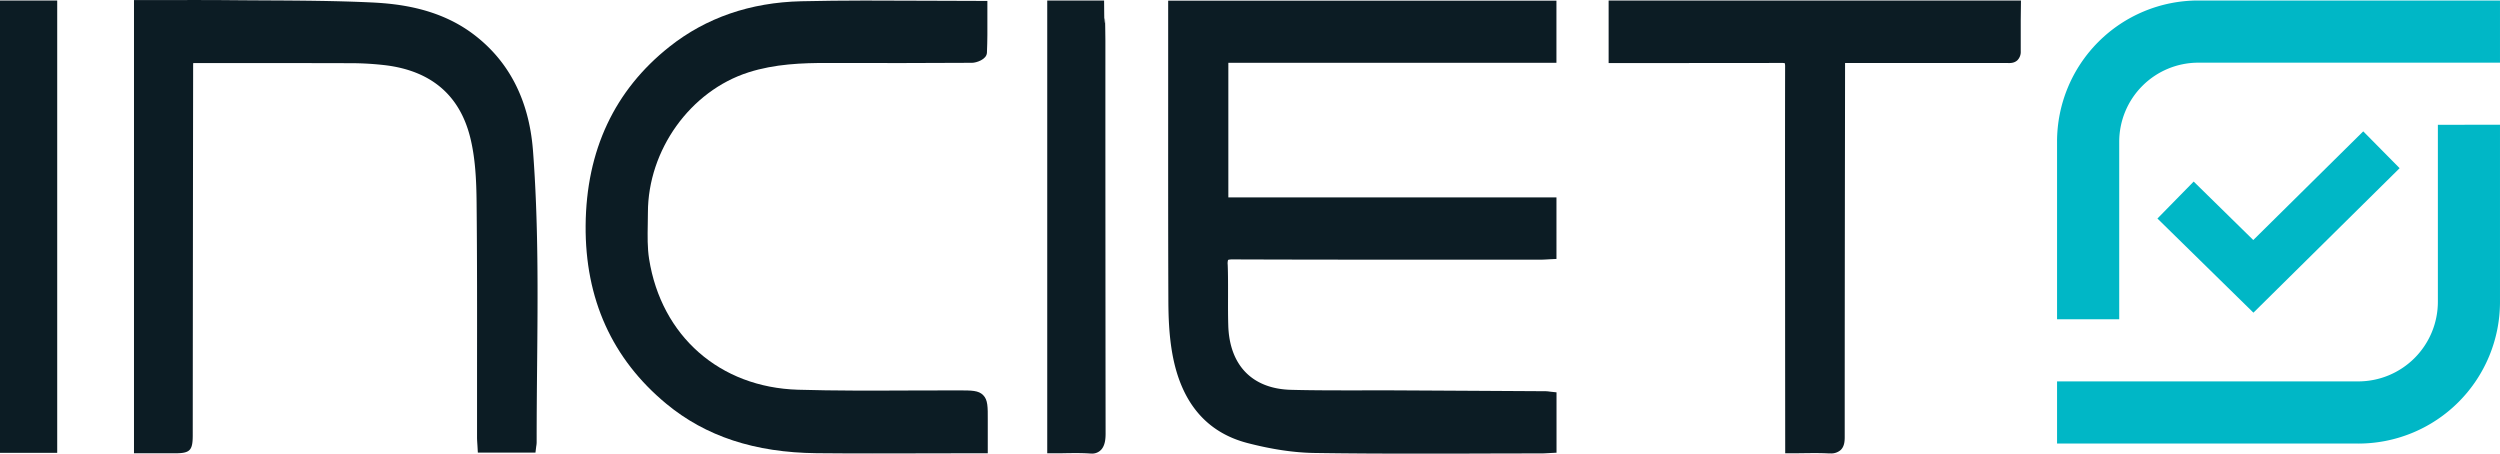 <svg id="Layer_1" data-name="Layer 1" xmlns="http://www.w3.org/2000/svg" viewBox="0 0 1849.77 335.56">
  <defs>
    <style>
      .cls-1 {
        fill: #0c1c24;
      }

      .cls-2 {
        fill: #00b7c6;
      }
    </style>
  </defs>
  <g>
    <g>
      <path class="cls-1" d="M1151.58,298.23a23.56,23.56,0,0,0-2.87-.25q-55.7-.33-111.41-.63-12.54-.06-25.1,0c-17.07,0-34.72.06-52-.41-28.47-.78-45.33-18.09-46.25-47.5-.22-7.11-.2-14.38-.18-21.41,0-7.73.06-15.73-.24-23.64a9.08,9.08,0,0,1,.26-3.51h0c.07-.06.71-.47,3.64-.43,63.11.22,127.27.21,189.3.19h38.35c1.72,0,3.45-.1,5.19-.21l2.3-.13,4.21-.2V154.56H914V55h242.76v-46H869.48l0,66.05c0,50.41-.06,102.54.14,153.82,0,13.25.45,27.43,2.95,41.37,6.44,36,25.18,58.21,55.68,66.1,18.15,4.69,34.33,7.09,49.45,7.32,25.11.39,50.46.49,75.6.49,16,0,31.89,0,47.59-.08q22.52-.06,45-.09c1.59,0,3.18-.1,4.76-.2l6.17-.32V298.8l-3.95-.41Z" transform="translate(-5.14 -8.51)"/>
      <path class="cls-1" d="M354.29,33c-25-18.35-54.25-21.73-74.11-22.67-26.45-1.25-53.35-1.39-79.35-1.52q-12.68-.06-25.35-.17c-15.26-.14-30.84-.11-45.9-.07q-10.38,0-20.88,0h-4.42V343.9h30.15c11.32,0,13.31-2,13.32-13.32v-.36q.1-136.14.29-272.3c0-.9,0-1.81.08-2.74l34,0c26.48,0,53.85,0,80.77.08A224,224,0,0,1,291,56.86c33.36,4.32,54.2,22.2,62,53.12,3.93,15.65,4.62,32.49,4.78,48.36.41,41.21.37,83.13.33,123.66q0,25,0,50.09c0,1.62.11,3.25.22,4.91.05.73.1,1.46.14,2.21l.23,4.18h42.63l.48-3.88c.05-.44.11-.82.16-1.17a16.6,16.6,0,0,0,.24-2.56c0-18.86.16-38,.34-56.6.51-52.32,1-106.41-3.08-159.6C396.5,82,381.32,52.86,354.29,33Z" transform="translate(-5.14 -8.51)"/>
      <path class="cls-1" d="M714.36,297.36c-12.13,0-24.27,0-36.41.08-27,.12-55,.24-82.37-.57-57.86-1.72-101.1-39.68-110.16-96.71-1.32-8.29-1.15-17.18-1-25.78.05-2.87.11-5.74.11-8.59.06-46.33,31.37-90,74.46-103.76,19.32-6.18,39.7-7,58.74-6.92,38.49.11,73.38.07,106.65-.13,2.94,0,10.78-2.34,11-7.47.4-8.9.37-17.83.33-26.46q0-3.75,0-7.44V9.19h-4.42c-13.57,0-27.07-.07-40.52-.14-30.46-.16-62-.33-92.83.39-37.64.88-70.44,12.2-97.49,33.65-40.69,32.25-61.54,76.73-62,132.2C438,229.71,458.1,274.1,498.1,307.23c29.16,24.16,65.54,36.13,111.21,36.6,13.64.14,27.41.18,41.09.18,10.77,0,21.49,0,32.05-.05s21.43-.06,32.15-.06H736V332.64c0-4.57,0-8.83,0-13.12.05-10.08.07-15.14-3.41-18.65S724.24,297.38,714.36,297.36Z" transform="translate(-5.14 -8.51)"/>
      <path class="cls-1" d="M1500.47,8.93H1195.38V55.15l50.57,0c25.25,0,51.36,0,77-.07a12.72,12.72,0,0,1,2.76.18,9.15,9.15,0,0,1,.25,2.59c-.13,67.1,0,135.33,0,201.31l.07,84.72h4.41c3.2,0,6.26,0,9.21-.06,6.49-.08,12.62-.15,18.59.18.41,0,.85,0,1.31,0a10.63,10.63,0,0,0,7.51-2.52c2.67-2.54,3-6.27,3-9.58,0-73.78.08-148.8.19-221.35l.07-55.43h23l95.71,0h0l1.12,0c2.1.1,5.28.25,7.71-2.07a8.7,8.7,0,0,0,2.44-6.56c0-7.76,0-15.52,0-23.4Z" transform="translate(-5.14 -8.51)"/>
      <rect class="cls-1" y="0.39" width="42.33" height="334.67"/>
      <path class="cls-1" d="M822.07,8.91H780v335h4.41c2.94,0,5.81,0,8.62-.08,6.42-.09,12.49-.18,18.5.23.4,0,.82.05,1.26.05a9.06,9.06,0,0,0,7.39-3.17c2.6-3.15,3-7.66,3-11.65q-.17-145.24-.15-290.5C822.64-1.65,822.36,49.3,822.07,8.91Z" transform="translate(-5.14 -8.51)"/>
    </g>
    <g>
      <path class="cls-2" d="M1527.17,113.37V244.72h46V113.37a58.56,58.56,0,0,1,58.5-58.49H1854.9v-46H1631.63A104.46,104.46,0,0,0,1527.17,113.37Z" transform="translate(-5.14 -8.51)"/>
      <path class="cls-2" d="M1808.94,100.84v131a58.94,58.94,0,0,1-58.87,58.87h-222.9v46h222.9A104.84,104.84,0,0,0,1854.9,231.81v-131Z" transform="translate(-5.14 -8.51)"/>
    </g>
    <polygon class="cls-2" points="1667.33 231.35 1596.3 161.69 1623.12 134.34 1667.22 177.6 1748.58 97.19 1775.5 124.44 1667.33 231.35"/>
  </g>
</svg>
